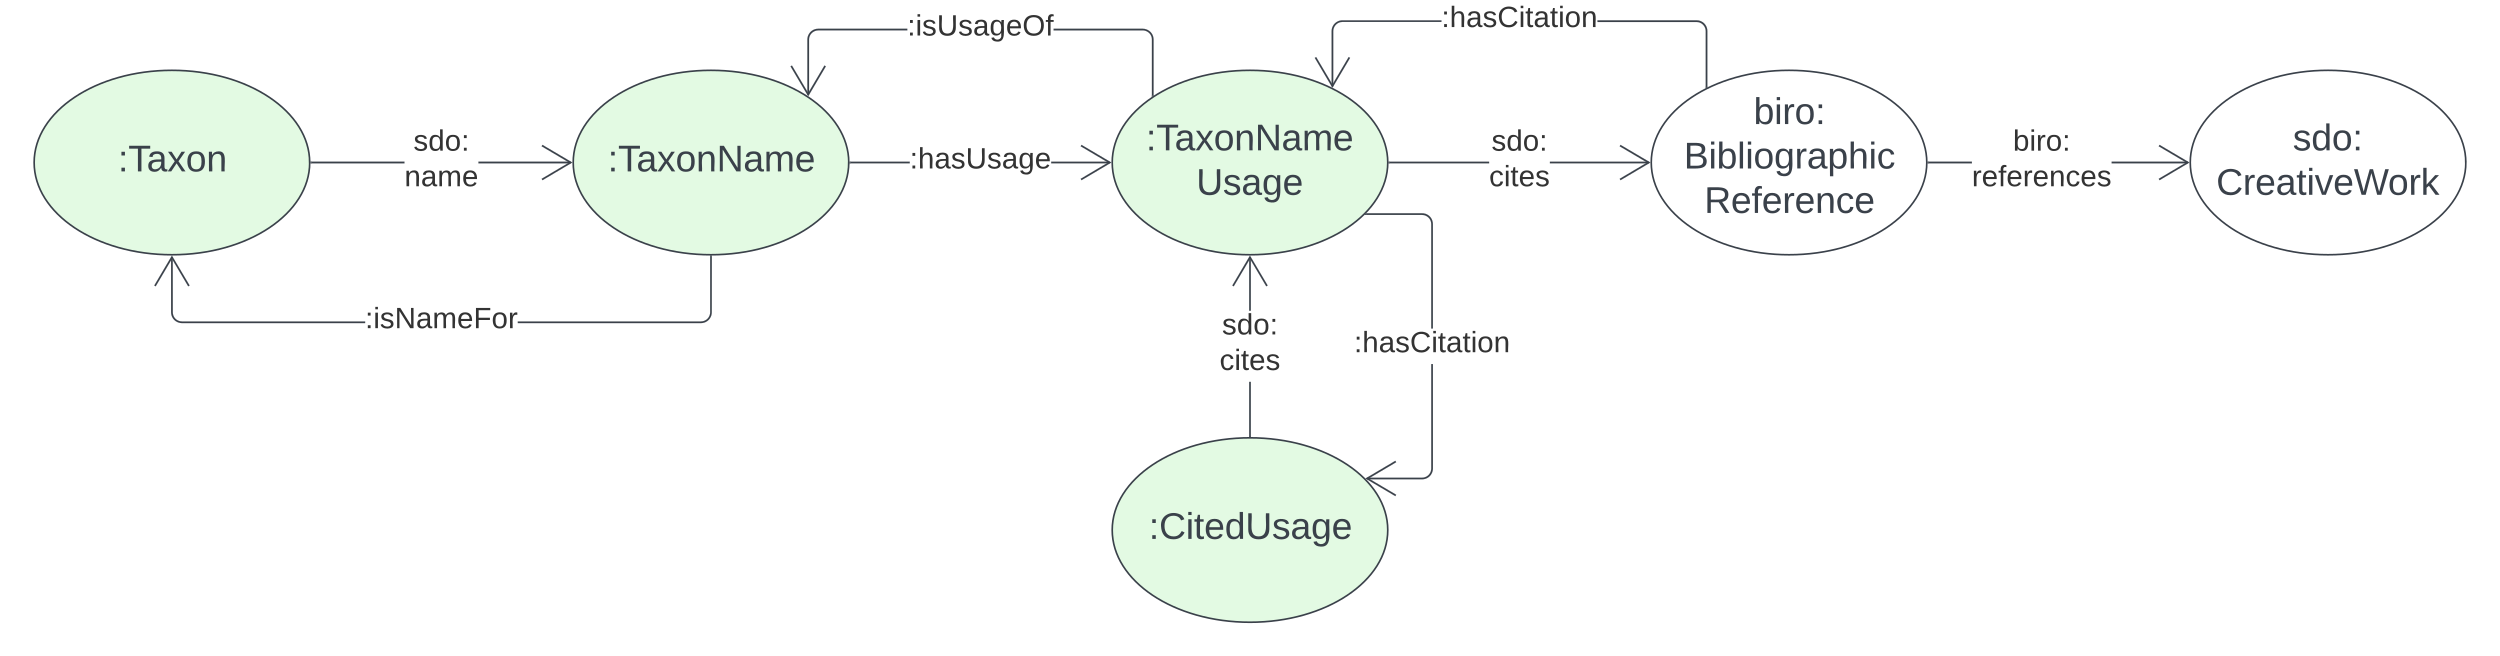 <svg xmlns="http://www.w3.org/2000/svg" xmlns:xlink="http://www.w3.org/1999/xlink" xmlns:lucid="lucid" width="1500.04" height="393.86"><g transform="translate(164.58 -180.393)" lucid:page-tab-id="8qVQo.ZN8fP2"><path d="M-500 0h2000v1000H-500z" fill="#fff"/><path d="M21.25 277.9c0 30.57-37 55.35-82.66 55.35-45.67 0-82.68-24.78-82.68-55.34 0-30.55 37-55.32 82.67-55.32 45.64 0 82.65 24.77 82.65 55.33z" stroke="#3a414a" fill="#e3fae3"/><use xlink:href="#a" transform="matrix(1,0,0,1,-139.08,227.581) translate(45.315 55.653)"/><path d="M668.1 277.9c0 30.57-37 55.35-82.66 55.35s-82.67-24.78-82.67-55.34c0-30.55 37-55.32 82.67-55.32 45.65 0 82.66 24.77 82.66 55.33z" stroke="#3a414a" fill="#e3fae3"/><use xlink:href="#b" transform="matrix(1,0,0,1,507.771,227.581) translate(15.252 43.028)"/><use xlink:href="#c" transform="matrix(1,0,0,1,507.771,227.581) translate(45.437 69.694)"/><path d="M668.1 498.42c0 30.56-37 55.33-82.66 55.33s-82.67-24.77-82.67-55.33 37-55.33 82.67-55.33c45.65 0 82.66 24.76 82.66 55.32z" stroke="#3a414a" fill="#e3fae3"/><use xlink:href="#d" transform="matrix(1,0,0,1,507.771,448.086) translate(16.981 55.653)"/><path d="M344.68 277.9c0 30.57-37 55.35-82.67 55.35-45.64 0-82.65-24.78-82.65-55.34 0-30.55 37-55.32 82.66-55.32 45.67 0 82.68 24.77 82.68 55.33z" stroke="#3a414a" fill="#e3fae3"/><use xlink:href="#e" transform="matrix(1,0,0,1,184.346,227.581) translate(15.747 55.653)"/><path d="M78.1 278.4H22.25v-1H78.1zm99.84 0H122.5v-1h55.44z" stroke="#3a414a" stroke-width=".05" fill="#3a414a"/><path d="M22.27 278.4h-.53v-1h.53z" fill="#3a414a"/><path d="M22.3 278.44h-.6l.03-.53-.02-.5h.6zm-.54-1l.02.47-.02.5h.48v-.96zM178.84 277.9l-17.94 10.63-.5-.86 16.48-9.76-16.5-9.74.52-.86z" stroke="#3a414a" stroke-width=".05" fill="#3a414a"/><use xlink:href="#f" transform="matrix(1,0,0,1,78.102,256.581) translate(5.412 14.222)"/><use xlink:href="#g" transform="matrix(1,0,0,1,78.102,256.581) translate(0.005 35.556)"/><path d="M381.28 278.4h-35.6v-1h35.6zm120.08 0h-35.2v-1h35.2z" stroke="#3a414a" stroke-width=".05" fill="#3a414a"/><path d="M345.7 278.4h-.54l.02-.5v-.5h.5z" fill="#3a414a"/><path d="M345.72 278.44h-.58v-1.03h.58zm-.53-1v.97h.47v-.96zM502.27 277.9l-17.94 10.63-.5-.86 16.48-9.76-16.48-9.74.5-.86z" stroke="#3a414a" stroke-width=".05" fill="#3a414a"/><use xlink:href="#h" transform="matrix(1,0,0,1,381.281,267.248) translate(0.005 14.222)"/><path d="M585.94 442.08h-1V409.5h1zm0-75.25h-1v-32.17h1z" stroke="#3a414a" stroke-width=".05" fill="#3a414a"/><path d="M585.94 442.6l-.5-.02-.5.02v-.53h1z" fill="#3a414a"/><path d="M585.96 442.63l-.52-.02-.53.03v-.58h1.06zm-1-.53v.47h.95v-.47zM596.05 351.7l-.86.5-9.76-16.5-9.75 16.5-.87-.5 10.6-17.95z" stroke="#3a414a" stroke-width=".05" fill="#3a414a"/><use xlink:href="#f" transform="matrix(1,0,0,1,567.191,366.833) translate(1.462 14.222)"/><use xlink:href="#i" transform="matrix(1,0,0,1,567.191,366.833) translate(0.005 35.556)"/><path d="M728.9 278.4h-59.8v-1h59.8zm95.9 0h-59.4v-1h59.4z" stroke="#3a414a" stroke-width=".05" fill="#3a414a"/><path d="M669.12 278.4h-.53v-1h.52z" fill="#3a414a"/><path d="M669.14 278.44h-.58l.02-.53v-.5h.56zm-.52-1v.97h.47v-.96zM825.7 277.9l-17.95 10.63-.5-.86 16.48-9.76-16.5-9.74.52-.86z" stroke="#3a414a" stroke-width=".05" fill="#3a414a"/><use xlink:href="#f" transform="matrix(1,0,0,1,728.904,256.581) translate(1.462 14.222)"/><use xlink:href="#i" transform="matrix(1,0,0,1,728.904,256.581) translate(0.005 35.556)"/><path d="M-60.9 367.73l.06.88.2.85.33.8.44.73.56.66.65.56.74.45.8.33.83.2.88.07H54.5v1H-55.43l-1-.08-1-.24-.94-.4-.87-.52-.77-.65-.67-.78-.54-.87-.4-.94-.23-1-.08-1v-33.1h1zm323.4.04l-.07 1-.23 1-.4.93-.53.87-.66.78-.77.66-.87.54-.94.4-1 .23-1 .08H146.1v-1H256l.87-.07.84-.2.8-.33.74-.45.66-.56.56-.66.45-.74.34-.8.2-.83.07-.87v-33.48h1z" stroke="#3a414a" stroke-width=".05" fill="#3a414a"/><path d="M262 333.75l.5-.02v.53h-1v-.53z" fill="#3a414a"/><path d="M262 333.72h.54v.57h-1.05v-.6zm-.46.52h.95v-.48h-.96zM-50.8 351.7l-.86.5-9.75-16.5-9.76 16.5-.86-.5 10.6-17.95z" stroke="#3a414a" stroke-width=".05" fill="#3a414a"/><use xlink:href="#j" transform="matrix(1,0,0,1,54.497,363.081) translate(0.005 14.222)"/><path d="M522.12 197.72l1 .24.93.4.87.53.78.65.66.77.53.87.38.94.24 1 .08 1v33.5h-1v-33.47l-.07-.88-.2-.85-.33-.8-.45-.74-.56-.64-.67-.56-.73-.45-.8-.33-.84-.2-.88-.07h-53.46v-1h53.5zm-142.3.93h-53.45l-.88.06-.85.22-.8.33-.74.45-.64.56-.56.65-.45.75-.33.8-.2.84-.07.86v33.08h-1v-33.1l.07-1 .24-1 .4-.95.53-.88.65-.77.77-.66.88-.55.94-.4 1-.23 1-.07h53.48z" stroke="#3a414a" stroke-width=".05" fill="#3a414a"/><path d="M527.6 237.82l-1 .65v-.84h1z" fill="#3a414a"/><path d="M527.63 237.84l-1.05.67v-.9h1.05zm-1-.18v.76l.95-.6v-.16zM330.96 220.2l-10.6 17.95-10.62-17.95.86-.5 9.75 16.48 9.75-16.5z" stroke="#3a414a" stroke-width=".05" fill="#3a414a"/><use xlink:href="#k" transform="matrix(1,0,0,1,379.823,187.479) translate(0.005 14.222)"/><path d="M991.53 277.9c0 30.57-37 55.35-82.67 55.35-45.65 0-82.66-24.78-82.66-55.34 0-30.55 37-55.32 82.66-55.32s82.67 24.77 82.67 55.33z" stroke="#3a414a" fill="#fff"/><use xlink:href="#l" transform="matrix(1,0,0,1,831.197,227.581) translate(56.462 27.247)"/><use xlink:href="#m" transform="matrix(1,0,0,1,831.197,227.581) translate(14.574 53.913)"/><use xlink:href="#n" transform="matrix(1,0,0,1,831.197,227.581) translate(26.832 80.58)"/><path d="M695.2 461.5l-.08 1-.24 1-.4.94-.52.87-.67.8-.78.65-.87.54-.94.38-1 .23-.98.1h-33.1v-1h33.06l.88-.08.84-.2.8-.33.73-.46.66-.56.55-.66.45-.73.33-.8.2-.85.07-.88v-62.64h1zm-5.5-153.08l1 .23.95.4.87.53.77.66.66.77.53.88.38.95.24 1 .08 1v62.67h-1v-62.64l-.07-.88-.2-.84-.33-.8-.45-.73-.56-.65-.67-.56-.74-.46-.8-.33-.84-.2-.88-.06H655.2v-1h33.52z" stroke="#3a414a" stroke-width=".05" fill="#3a414a"/><path d="M655.2 309.34h-1l.3-.3.67-.7z" fill="#3a414a"/><path d="M655.24 309.36h-1.1l.34-.33.7-.75zm-.72-.3l-.27.25h.93l-.03-.9zM673.15 457.74l-16.5 9.75 16.5 9.74-.5.86-17.95-10.6 17.94-10.62z" stroke="#3a414a" stroke-width=".05" fill="#3a414a"/><use xlink:href="#o" transform="matrix(1,0,0,1,647.859,377.498) translate(0.005 14.222)"/><path d="M1314.96 277.9c0 30.57-37.02 55.35-82.67 55.35-45.67 0-82.68-24.78-82.68-55.34 0-30.55 37-55.32 82.67-55.32 45.64 0 82.66 24.77 82.66 55.33z" stroke="#3a414a" fill="#fff"/><use xlink:href="#p" transform="matrix(1,0,0,1,1154.623,227.581) translate(56.517 43.028)"/><use xlink:href="#q" transform="matrix(1,0,0,1,1154.623,227.581) translate(10.591 69.694)"/><path d="M1018.6 278.4H992.5v-1h26.06zm129.6 0h-45.76v-1h45.77z" stroke="#3a414a" stroke-width=".05" fill="#3a414a"/><path d="M992.54 278.4h-.52v-1h.52z" fill="#3a414a"/><path d="M992.57 278.44H992v-1.03h.57zm-.53-1l.02.47-.02.5h.48v-.96zM1149.12 277.9l-17.94 10.63-.5-.86 16.48-9.76-16.5-9.74.52-.86z" stroke="#3a414a" stroke-width=".05" fill="#3a414a"/><g><use xlink:href="#r" transform="matrix(1,0,0,1,1018.585,256.581) translate(24.696 14.222)"/><use xlink:href="#s" transform="matrix(1,0,0,1,1018.585,256.581) translate(0.005 35.556)"/></g><path d="M854.4 192.64l1 .24.95.4.87.52.77.66.65.78.54.87.38.95.24 1 .07 1v33.5h-1V199.1l-.07-.88-.2-.84-.34-.8-.46-.73-.56-.66-.65-.56-.74-.44-.8-.33-.84-.2-.88-.07h-59.4v-1h59.43zm-154.1.92h-59.38l-.88.07-.84.2-.8.33-.73.45-.65.57-.56.66-.46.73-.33.8-.2.84-.07.88v33.07h-1v-33.1l.08-1 .24-1 .4-.94.52-.86.67-.78.78-.66.87-.53.94-.4 1-.23.98-.08h59.43z" stroke="#3a414a" stroke-width=".05" fill="#3a414a"/><path d="M859.9 232.82l-1 .48v-.75h1z" fill="#3a414a"/><path d="M859.92 232.83l-1.05.5v-.8h1.05zm-1-.26v.7l.95-.47v-.23zM645.5 215.12l-10.6 17.94-10.6-17.94.85-.5 9.75 16.47 9.75-16.5z" stroke="#3a414a" stroke-width=".05" fill="#3a414a"/><g><use xlink:href="#o" transform="matrix(1,0,0,1,700.31,182.393) translate(0.005 14.222)"/></g><defs><path fill="#3a414a" d="M33-154v-36h34v36H33zM33 0v-36h34V0H33" id="t"/><path fill="#3a414a" d="M127-220V0H93v-220H8v-28h204v28h-85" id="u"/><path fill="#3a414a" d="M141-36C126-15 110 5 73 4 37 3 15-17 15-53c-1-64 63-63 125-63 3-35-9-54-41-54-24 1-41 7-42 31l-33-3c5-37 33-52 76-52 45 0 72 20 72 64v82c-1 20 7 32 28 27v20c-31 9-61-2-59-35zM48-53c0 20 12 33 32 33 41-3 63-29 60-74-43 2-92-5-92 41" id="v"/><path fill="#3a414a" d="M141 0L90-78 38 0H4l68-98-65-92h35l48 74 47-74h35l-64 92 68 98h-35" id="w"/><path fill="#3a414a" d="M100-194c62-1 85 37 85 99 1 63-27 99-86 99S16-35 15-95c0-66 28-99 85-99zM99-20c44 1 53-31 53-75 0-43-8-75-51-75s-53 32-53 75 10 74 51 75" id="x"/><path fill="#3a414a" d="M117-194c89-4 53 116 60 194h-32v-121c0-31-8-49-39-48C34-167 62-67 57 0H25l-1-190h30c1 10-1 24 2 32 11-22 29-35 61-36" id="y"/><g id="a"><use transform="matrix(0.062,0,0,0.062,0,0)" xlink:href="#t"/><use transform="matrix(0.062,0,0,0.062,6.173,0)" xlink:href="#u"/><use transform="matrix(0.062,0,0,0.062,17.222,0)" xlink:href="#v"/><use transform="matrix(0.062,0,0,0.062,29.568,0)" xlink:href="#w"/><use transform="matrix(0.062,0,0,0.062,40.679,0)" xlink:href="#x"/><use transform="matrix(0.062,0,0,0.062,53.025,0)" xlink:href="#y"/></g><path fill="#3a414a" d="M190 0L58-211 59 0H30v-248h39L202-35l-2-213h31V0h-41" id="z"/><path fill="#3a414a" d="M210-169c-67 3-38 105-44 169h-31v-121c0-29-5-50-35-48C34-165 62-65 56 0H25l-1-190h30c1 10-1 24 2 32 10-44 99-50 107 0 11-21 27-35 58-36 85-2 47 119 55 194h-31v-121c0-29-5-49-35-48" id="A"/><path fill="#3a414a" d="M100-194c63 0 86 42 84 106H49c0 40 14 67 53 68 26 1 43-12 49-29l28 8c-11 28-37 45-77 45C44 4 14-33 15-96c1-61 26-98 85-98zm52 81c6-60-76-77-97-28-3 7-6 17-6 28h103" id="B"/><g id="b"><use transform="matrix(0.062,0,0,0.062,0,0)" xlink:href="#t"/><use transform="matrix(0.062,0,0,0.062,6.173,0)" xlink:href="#u"/><use transform="matrix(0.062,0,0,0.062,17.222,0)" xlink:href="#v"/><use transform="matrix(0.062,0,0,0.062,29.568,0)" xlink:href="#w"/><use transform="matrix(0.062,0,0,0.062,40.679,0)" xlink:href="#x"/><use transform="matrix(0.062,0,0,0.062,53.025,0)" xlink:href="#y"/><use transform="matrix(0.062,0,0,0.062,65.37,0)" xlink:href="#z"/><use transform="matrix(0.062,0,0,0.062,81.358,0)" xlink:href="#v"/><use transform="matrix(0.062,0,0,0.062,93.704,0)" xlink:href="#A"/><use transform="matrix(0.062,0,0,0.062,112.16,0)" xlink:href="#B"/></g><path fill="#3a414a" d="M232-93c-1 65-40 97-104 97C67 4 28-28 28-90v-158h33c8 89-33 224 67 224 102 0 64-133 71-224h33v155" id="C"/><path fill="#3a414a" d="M135-143c-3-34-86-38-87 0 15 53 115 12 119 90S17 21 10-45l28-5c4 36 97 45 98 0-10-56-113-15-118-90-4-57 82-63 122-42 12 7 21 19 24 35" id="D"/><path fill="#3a414a" d="M177-190C167-65 218 103 67 71c-23-6-38-20-44-43l32-5c15 47 100 32 89-28v-30C133-14 115 1 83 1 29 1 15-40 15-95c0-56 16-97 71-98 29-1 48 16 59 35 1-10 0-23 2-32h30zM94-22c36 0 50-32 50-73 0-42-14-75-50-75-39 0-46 34-46 75s6 73 46 73" id="E"/><g id="c"><use transform="matrix(0.062,0,0,0.062,0,0)" xlink:href="#C"/><use transform="matrix(0.062,0,0,0.062,15.988,0)" xlink:href="#D"/><use transform="matrix(0.062,0,0,0.062,27.099,0)" xlink:href="#v"/><use transform="matrix(0.062,0,0,0.062,39.444,0)" xlink:href="#E"/><use transform="matrix(0.062,0,0,0.062,51.79,0)" xlink:href="#B"/></g><path fill="#3a414a" d="M212-179c-10-28-35-45-73-45-59 0-87 40-87 99 0 60 29 101 89 101 43 0 62-24 78-52l27 14C228-24 195 4 139 4 59 4 22-46 18-125c-6-104 99-153 187-111 19 9 31 26 39 46" id="F"/><path fill="#3a414a" d="M24-231v-30h32v30H24zM24 0v-190h32V0H24" id="G"/><path fill="#3a414a" d="M59-47c-2 24 18 29 38 22v24C64 9 27 4 27-40v-127H5v-23h24l9-43h21v43h35v23H59v120" id="H"/><path fill="#3a414a" d="M85-194c31 0 48 13 60 33l-1-100h32l1 261h-30c-2-10 0-23-3-31C134-8 116 4 85 4 32 4 16-35 15-94c0-66 23-100 70-100zm9 24c-40 0-46 34-46 75 0 40 6 74 45 74 42 0 51-32 51-76 0-42-9-74-50-73" id="I"/><g id="d"><use transform="matrix(0.062,0,0,0.062,0,0)" xlink:href="#t"/><use transform="matrix(0.062,0,0,0.062,6.173,0)" xlink:href="#F"/><use transform="matrix(0.062,0,0,0.062,22.16,0)" xlink:href="#G"/><use transform="matrix(0.062,0,0,0.062,27.037,0)" xlink:href="#H"/><use transform="matrix(0.062,0,0,0.062,33.21,0)" xlink:href="#B"/><use transform="matrix(0.062,0,0,0.062,45.556,0)" xlink:href="#I"/><use transform="matrix(0.062,0,0,0.062,57.901,0)" xlink:href="#C"/><use transform="matrix(0.062,0,0,0.062,73.889,0)" xlink:href="#D"/><use transform="matrix(0.062,0,0,0.062,85,0)" xlink:href="#v"/><use transform="matrix(0.062,0,0,0.062,97.346,0)" xlink:href="#E"/><use transform="matrix(0.062,0,0,0.062,109.691,0)" xlink:href="#B"/></g><g id="e"><use transform="matrix(0.062,0,0,0.062,0,0)" xlink:href="#t"/><use transform="matrix(0.062,0,0,0.062,6.173,0)" xlink:href="#u"/><use transform="matrix(0.062,0,0,0.062,17.222,0)" xlink:href="#v"/><use transform="matrix(0.062,0,0,0.062,29.568,0)" xlink:href="#w"/><use transform="matrix(0.062,0,0,0.062,40.679,0)" xlink:href="#x"/><use transform="matrix(0.062,0,0,0.062,53.025,0)" xlink:href="#y"/><use transform="matrix(0.062,0,0,0.062,65.37,0)" xlink:href="#z"/><use transform="matrix(0.062,0,0,0.062,81.358,0)" xlink:href="#v"/><use transform="matrix(0.062,0,0,0.062,93.704,0)" xlink:href="#A"/><use transform="matrix(0.062,0,0,0.062,112.16,0)" xlink:href="#B"/></g><path fill="#333" d="M135-143c-3-34-86-38-87 0 15 53 115 12 119 90S17 21 10-45l28-5c4 36 97 45 98 0-10-56-113-15-118-90-4-57 82-63 122-42 12 7 21 19 24 35" id="J"/><path fill="#333" d="M85-194c31 0 48 13 60 33l-1-100h32l1 261h-30c-2-10 0-23-3-31C134-8 116 4 85 4 32 4 16-35 15-94c0-66 23-100 70-100zm9 24c-40 0-46 34-46 75 0 40 6 74 45 74 42 0 51-32 51-76 0-42-9-74-50-73" id="K"/><path fill="#333" d="M100-194c62-1 85 37 85 99 1 63-27 99-86 99S16-35 15-95c0-66 28-99 85-99zM99-20c44 1 53-31 53-75 0-43-8-75-51-75s-53 32-53 75 10 74 51 75" id="L"/><path fill="#333" d="M33-154v-36h34v36H33zM33 0v-36h34V0H33" id="M"/><g id="f"><use transform="matrix(0.049,0,0,0.049,0,0)" xlink:href="#J"/><use transform="matrix(0.049,0,0,0.049,8.889,0)" xlink:href="#K"/><use transform="matrix(0.049,0,0,0.049,18.765,0)" xlink:href="#L"/><use transform="matrix(0.049,0,0,0.049,28.642,0)" xlink:href="#M"/></g><path fill="#333" d="M117-194c89-4 53 116 60 194h-32v-121c0-31-8-49-39-48C34-167 62-67 57 0H25l-1-190h30c1 10-1 24 2 32 11-22 29-35 61-36" id="N"/><path fill="#333" d="M141-36C126-15 110 5 73 4 37 3 15-17 15-53c-1-64 63-63 125-63 3-35-9-54-41-54-24 1-41 7-42 31l-33-3c5-37 33-52 76-52 45 0 72 20 72 64v82c-1 20 7 32 28 27v20c-31 9-61-2-59-35zM48-53c0 20 12 33 32 33 41-3 63-29 60-74-43 2-92-5-92 41" id="O"/><path fill="#333" d="M210-169c-67 3-38 105-44 169h-31v-121c0-29-5-50-35-48C34-165 62-65 56 0H25l-1-190h30c1 10-1 24 2 32 10-44 99-50 107 0 11-21 27-35 58-36 85-2 47 119 55 194h-31v-121c0-29-5-49-35-48" id="P"/><path fill="#333" d="M100-194c63 0 86 42 84 106H49c0 40 14 67 53 68 26 1 43-12 49-29l28 8c-11 28-37 45-77 45C44 4 14-33 15-96c1-61 26-98 85-98zm52 81c6-60-76-77-97-28-3 7-6 17-6 28h103" id="Q"/><g id="g"><use transform="matrix(0.049,0,0,0.049,0,0)" xlink:href="#N"/><use transform="matrix(0.049,0,0,0.049,9.877,0)" xlink:href="#O"/><use transform="matrix(0.049,0,0,0.049,19.753,0)" xlink:href="#P"/><use transform="matrix(0.049,0,0,0.049,34.519,0)" xlink:href="#Q"/></g><path fill="#333" d="M106-169C34-169 62-67 57 0H25v-261h32l-1 103c12-21 28-36 61-36 89 0 53 116 60 194h-32v-121c2-32-8-49-39-48" id="R"/><path fill="#333" d="M232-93c-1 65-40 97-104 97C67 4 28-28 28-90v-158h33c8 89-33 224 67 224 102 0 64-133 71-224h33v155" id="S"/><path fill="#333" d="M177-190C167-65 218 103 67 71c-23-6-38-20-44-43l32-5c15 47 100 32 89-28v-30C133-14 115 1 83 1 29 1 15-40 15-95c0-56 16-97 71-98 29-1 48 16 59 35 1-10 0-23 2-32h30zM94-22c36 0 50-32 50-73 0-42-14-75-50-75-39 0-46 34-46 75s6 73 46 73" id="T"/><g id="h"><use transform="matrix(0.049,0,0,0.049,0,0)" xlink:href="#M"/><use transform="matrix(0.049,0,0,0.049,4.938,0)" xlink:href="#R"/><use transform="matrix(0.049,0,0,0.049,14.815,0)" xlink:href="#O"/><use transform="matrix(0.049,0,0,0.049,24.691,0)" xlink:href="#J"/><use transform="matrix(0.049,0,0,0.049,33.58,0)" xlink:href="#S"/><use transform="matrix(0.049,0,0,0.049,46.37,0)" xlink:href="#J"/><use transform="matrix(0.049,0,0,0.049,55.259,0)" xlink:href="#O"/><use transform="matrix(0.049,0,0,0.049,65.136,0)" xlink:href="#T"/><use transform="matrix(0.049,0,0,0.049,75.012,0)" xlink:href="#Q"/></g><path fill="#333" d="M96-169c-40 0-48 33-48 73s9 75 48 75c24 0 41-14 43-38l32 2c-6 37-31 61-74 61-59 0-76-41-82-99-10-93 101-131 147-64 4 7 5 14 7 22l-32 3c-4-21-16-35-41-35" id="U"/><path fill="#333" d="M24-231v-30h32v30H24zM24 0v-190h32V0H24" id="V"/><path fill="#333" d="M59-47c-2 24 18 29 38 22v24C64 9 27 4 27-40v-127H5v-23h24l9-43h21v43h35v23H59v120" id="W"/><g id="i"><use transform="matrix(0.049,0,0,0.049,0,0)" xlink:href="#U"/><use transform="matrix(0.049,0,0,0.049,8.889,0)" xlink:href="#V"/><use transform="matrix(0.049,0,0,0.049,12.79,0)" xlink:href="#W"/><use transform="matrix(0.049,0,0,0.049,17.728,0)" xlink:href="#Q"/><use transform="matrix(0.049,0,0,0.049,27.605,0)" xlink:href="#J"/></g><path fill="#333" d="M190 0L58-211 59 0H30v-248h39L202-35l-2-213h31V0h-41" id="X"/><path fill="#333" d="M63-220v92h138v28H63V0H30v-248h175v28H63" id="Y"/><path fill="#333" d="M114-163C36-179 61-72 57 0H25l-1-190h30c1 12-1 29 2 39 6-27 23-49 58-41v29" id="Z"/><g id="j"><use transform="matrix(0.049,0,0,0.049,0,0)" xlink:href="#M"/><use transform="matrix(0.049,0,0,0.049,4.938,0)" xlink:href="#V"/><use transform="matrix(0.049,0,0,0.049,8.84,0)" xlink:href="#J"/><use transform="matrix(0.049,0,0,0.049,17.728,0)" xlink:href="#X"/><use transform="matrix(0.049,0,0,0.049,30.519,0)" xlink:href="#O"/><use transform="matrix(0.049,0,0,0.049,40.395,0)" xlink:href="#P"/><use transform="matrix(0.049,0,0,0.049,55.16,0)" xlink:href="#Q"/><use transform="matrix(0.049,0,0,0.049,65.037,0)" xlink:href="#Y"/><use transform="matrix(0.049,0,0,0.049,75.852,0)" xlink:href="#L"/><use transform="matrix(0.049,0,0,0.049,85.728,0)" xlink:href="#Z"/></g><path fill="#333" d="M140-251c81 0 123 46 123 126C263-46 219 4 140 4 59 4 17-45 17-125s42-126 123-126zm0 227c63 0 89-41 89-101s-29-99-89-99c-61 0-89 39-89 99S79-25 140-24" id="aa"/><path fill="#333" d="M101-234c-31-9-42 10-38 44h38v23H63V0H32v-167H5v-23h27c-7-52 17-82 69-68v24" id="ab"/><g id="k"><use transform="matrix(0.049,0,0,0.049,0,0)" xlink:href="#M"/><use transform="matrix(0.049,0,0,0.049,4.938,0)" xlink:href="#V"/><use transform="matrix(0.049,0,0,0.049,8.84,0)" xlink:href="#J"/><use transform="matrix(0.049,0,0,0.049,17.728,0)" xlink:href="#S"/><use transform="matrix(0.049,0,0,0.049,30.519,0)" xlink:href="#J"/><use transform="matrix(0.049,0,0,0.049,39.407,0)" xlink:href="#O"/><use transform="matrix(0.049,0,0,0.049,49.284,0)" xlink:href="#T"/><use transform="matrix(0.049,0,0,0.049,59.16,0)" xlink:href="#Q"/><use transform="matrix(0.049,0,0,0.049,69.037,0)" xlink:href="#aa"/><use transform="matrix(0.049,0,0,0.049,82.864,0)" xlink:href="#ab"/></g><path fill="#3a414a" d="M115-194c53 0 69 39 70 98 0 66-23 100-70 100C84 3 66-7 56-30L54 0H23l1-261h32v101c10-23 28-34 59-34zm-8 174c40 0 45-34 45-75 0-40-5-75-45-74-42 0-51 32-51 76 0 43 10 73 51 73" id="ac"/><path fill="#3a414a" d="M114-163C36-179 61-72 57 0H25l-1-190h30c1 12-1 29 2 39 6-27 23-49 58-41v29" id="ad"/><g id="l"><use transform="matrix(0.062,0,0,0.062,0,0)" xlink:href="#ac"/><use transform="matrix(0.062,0,0,0.062,12.346,0)" xlink:href="#G"/><use transform="matrix(0.062,0,0,0.062,17.222,0)" xlink:href="#ad"/><use transform="matrix(0.062,0,0,0.062,24.568,0)" xlink:href="#x"/><use transform="matrix(0.062,0,0,0.062,36.914,0)" xlink:href="#t"/></g><path fill="#3a414a" d="M160-131c35 5 61 23 61 61C221 17 115-2 30 0v-248c76 3 177-17 177 60 0 33-19 50-47 57zm-97-11c50-1 110 9 110-42 0-47-63-36-110-37v79zm0 115c55-2 124 14 124-45 0-56-70-42-124-44v89" id="ae"/><path fill="#3a414a" d="M24 0v-261h32V0H24" id="af"/><path fill="#3a414a" d="M115-194c55 1 70 41 70 98S169 2 115 4C84 4 66-9 55-30l1 105H24l-1-265h31l2 30c10-21 28-34 59-34zm-8 174c40 0 45-34 45-75s-6-73-45-74c-42 0-51 32-51 76 0 43 10 73 51 73" id="ag"/><path fill="#3a414a" d="M106-169C34-169 62-67 57 0H25v-261h32l-1 103c12-21 28-36 61-36 89 0 53 116 60 194h-32v-121c2-32-8-49-39-48" id="ah"/><path fill="#3a414a" d="M96-169c-40 0-48 33-48 73s9 75 48 75c24 0 41-14 43-38l32 2c-6 37-31 61-74 61-59 0-76-41-82-99-10-93 101-131 147-64 4 7 5 14 7 22l-32 3c-4-21-16-35-41-35" id="ai"/><g id="m"><use transform="matrix(0.062,0,0,0.062,0,0)" xlink:href="#ae"/><use transform="matrix(0.062,0,0,0.062,14.815,0)" xlink:href="#G"/><use transform="matrix(0.062,0,0,0.062,19.691,0)" xlink:href="#ac"/><use transform="matrix(0.062,0,0,0.062,32.037,0)" xlink:href="#af"/><use transform="matrix(0.062,0,0,0.062,36.914,0)" xlink:href="#G"/><use transform="matrix(0.062,0,0,0.062,41.79,0)" xlink:href="#x"/><use transform="matrix(0.062,0,0,0.062,54.136,0)" xlink:href="#E"/><use transform="matrix(0.062,0,0,0.062,66.481,0)" xlink:href="#ad"/><use transform="matrix(0.062,0,0,0.062,73.827,0)" xlink:href="#v"/><use transform="matrix(0.062,0,0,0.062,86.173,0)" xlink:href="#ag"/><use transform="matrix(0.062,0,0,0.062,98.519,0)" xlink:href="#ah"/><use transform="matrix(0.062,0,0,0.062,110.864,0)" xlink:href="#G"/><use transform="matrix(0.062,0,0,0.062,115.741,0)" xlink:href="#ai"/></g><path fill="#3a414a" d="M233-177c-1 41-23 64-60 70L243 0h-38l-65-103H63V0H30v-248c88 3 205-21 203 71zM63-129c60-2 137 13 137-47 0-61-80-42-137-45v92" id="aj"/><path fill="#3a414a" d="M101-234c-31-9-42 10-38 44h38v23H63V0H32v-167H5v-23h27c-7-52 17-82 69-68v24" id="ak"/><g id="n"><use transform="matrix(0.062,0,0,0.062,0,0)" xlink:href="#aj"/><use transform="matrix(0.062,0,0,0.062,15.988,0)" xlink:href="#B"/><use transform="matrix(0.062,0,0,0.062,28.333,0)" xlink:href="#ak"/><use transform="matrix(0.062,0,0,0.062,34.506,0)" xlink:href="#B"/><use transform="matrix(0.062,0,0,0.062,46.852,0)" xlink:href="#ad"/><use transform="matrix(0.062,0,0,0.062,54.198,0)" xlink:href="#B"/><use transform="matrix(0.062,0,0,0.062,66.543,0)" xlink:href="#y"/><use transform="matrix(0.062,0,0,0.062,78.889,0)" xlink:href="#ai"/><use transform="matrix(0.062,0,0,0.062,90,0)" xlink:href="#B"/></g><path fill="#333" d="M212-179c-10-28-35-45-73-45-59 0-87 40-87 99 0 60 29 101 89 101 43 0 62-24 78-52l27 14C228-24 195 4 139 4 59 4 22-46 18-125c-6-104 99-153 187-111 19 9 31 26 39 46" id="al"/><g id="o"><use transform="matrix(0.049,0,0,0.049,0,0)" xlink:href="#M"/><use transform="matrix(0.049,0,0,0.049,4.938,0)" xlink:href="#R"/><use transform="matrix(0.049,0,0,0.049,14.815,0)" xlink:href="#O"/><use transform="matrix(0.049,0,0,0.049,24.691,0)" xlink:href="#J"/><use transform="matrix(0.049,0,0,0.049,33.58,0)" xlink:href="#al"/><use transform="matrix(0.049,0,0,0.049,46.37,0)" xlink:href="#V"/><use transform="matrix(0.049,0,0,0.049,50.272,0)" xlink:href="#W"/><use transform="matrix(0.049,0,0,0.049,55.21,0)" xlink:href="#O"/><use transform="matrix(0.049,0,0,0.049,65.086,0)" xlink:href="#W"/><use transform="matrix(0.049,0,0,0.049,70.025,0)" xlink:href="#V"/><use transform="matrix(0.049,0,0,0.049,73.926,0)" xlink:href="#L"/><use transform="matrix(0.049,0,0,0.049,83.802,0)" xlink:href="#N"/></g><g id="p"><use transform="matrix(0.062,0,0,0.062,0,0)" xlink:href="#D"/><use transform="matrix(0.062,0,0,0.062,11.111,0)" xlink:href="#I"/><use transform="matrix(0.062,0,0,0.062,23.457,0)" xlink:href="#x"/><use transform="matrix(0.062,0,0,0.062,35.802,0)" xlink:href="#t"/></g><path fill="#3a414a" d="M108 0H70L1-190h34L89-25l56-165h34" id="am"/><path fill="#3a414a" d="M266 0h-40l-56-210L115 0H75L2-248h35L96-30l15-64 43-154h32l59 218 59-218h35" id="an"/><path fill="#3a414a" d="M143 0L79-87 56-68V0H24v-261h32v163l83-92h37l-77 82L181 0h-38" id="ao"/><g id="q"><use transform="matrix(0.062,0,0,0.062,0,0)" xlink:href="#F"/><use transform="matrix(0.062,0,0,0.062,15.988,0)" xlink:href="#ad"/><use transform="matrix(0.062,0,0,0.062,23.333,0)" xlink:href="#B"/><use transform="matrix(0.062,0,0,0.062,35.679,0)" xlink:href="#v"/><use transform="matrix(0.062,0,0,0.062,48.025,0)" xlink:href="#H"/><use transform="matrix(0.062,0,0,0.062,54.198,0)" xlink:href="#G"/><use transform="matrix(0.062,0,0,0.062,59.074,0)" xlink:href="#am"/><use transform="matrix(0.062,0,0,0.062,70.185,0)" xlink:href="#B"/><use transform="matrix(0.062,0,0,0.062,82.531,0)" xlink:href="#an"/><use transform="matrix(0.062,0,0,0.062,103.025,0)" xlink:href="#x"/><use transform="matrix(0.062,0,0,0.062,115.37,0)" xlink:href="#ad"/><use transform="matrix(0.062,0,0,0.062,122.716,0)" xlink:href="#ao"/></g><path fill="#333" d="M115-194c53 0 69 39 70 98 0 66-23 100-70 100C84 3 66-7 56-30L54 0H23l1-261h32v101c10-23 28-34 59-34zm-8 174c40 0 45-34 45-75 0-40-5-75-45-74-42 0-51 32-51 76 0 43 10 73 51 73" id="ap"/><g id="r"><use transform="matrix(0.049,0,0,0.049,0,0)" xlink:href="#ap"/><use transform="matrix(0.049,0,0,0.049,9.877,0)" xlink:href="#V"/><use transform="matrix(0.049,0,0,0.049,13.778,0)" xlink:href="#Z"/><use transform="matrix(0.049,0,0,0.049,19.654,0)" xlink:href="#L"/><use transform="matrix(0.049,0,0,0.049,29.531,0)" xlink:href="#M"/></g><g id="s"><use transform="matrix(0.049,0,0,0.049,0,0)" xlink:href="#Z"/><use transform="matrix(0.049,0,0,0.049,5.877,0)" xlink:href="#Q"/><use transform="matrix(0.049,0,0,0.049,15.753,0)" xlink:href="#ab"/><use transform="matrix(0.049,0,0,0.049,20.691,0)" xlink:href="#Q"/><use transform="matrix(0.049,0,0,0.049,30.568,0)" xlink:href="#Z"/><use transform="matrix(0.049,0,0,0.049,36.444,0)" xlink:href="#Q"/><use transform="matrix(0.049,0,0,0.049,46.321,0)" xlink:href="#N"/><use transform="matrix(0.049,0,0,0.049,56.198,0)" xlink:href="#U"/><use transform="matrix(0.049,0,0,0.049,65.086,0)" xlink:href="#Q"/><use transform="matrix(0.049,0,0,0.049,74.963,0)" xlink:href="#J"/></g></defs></g></svg>